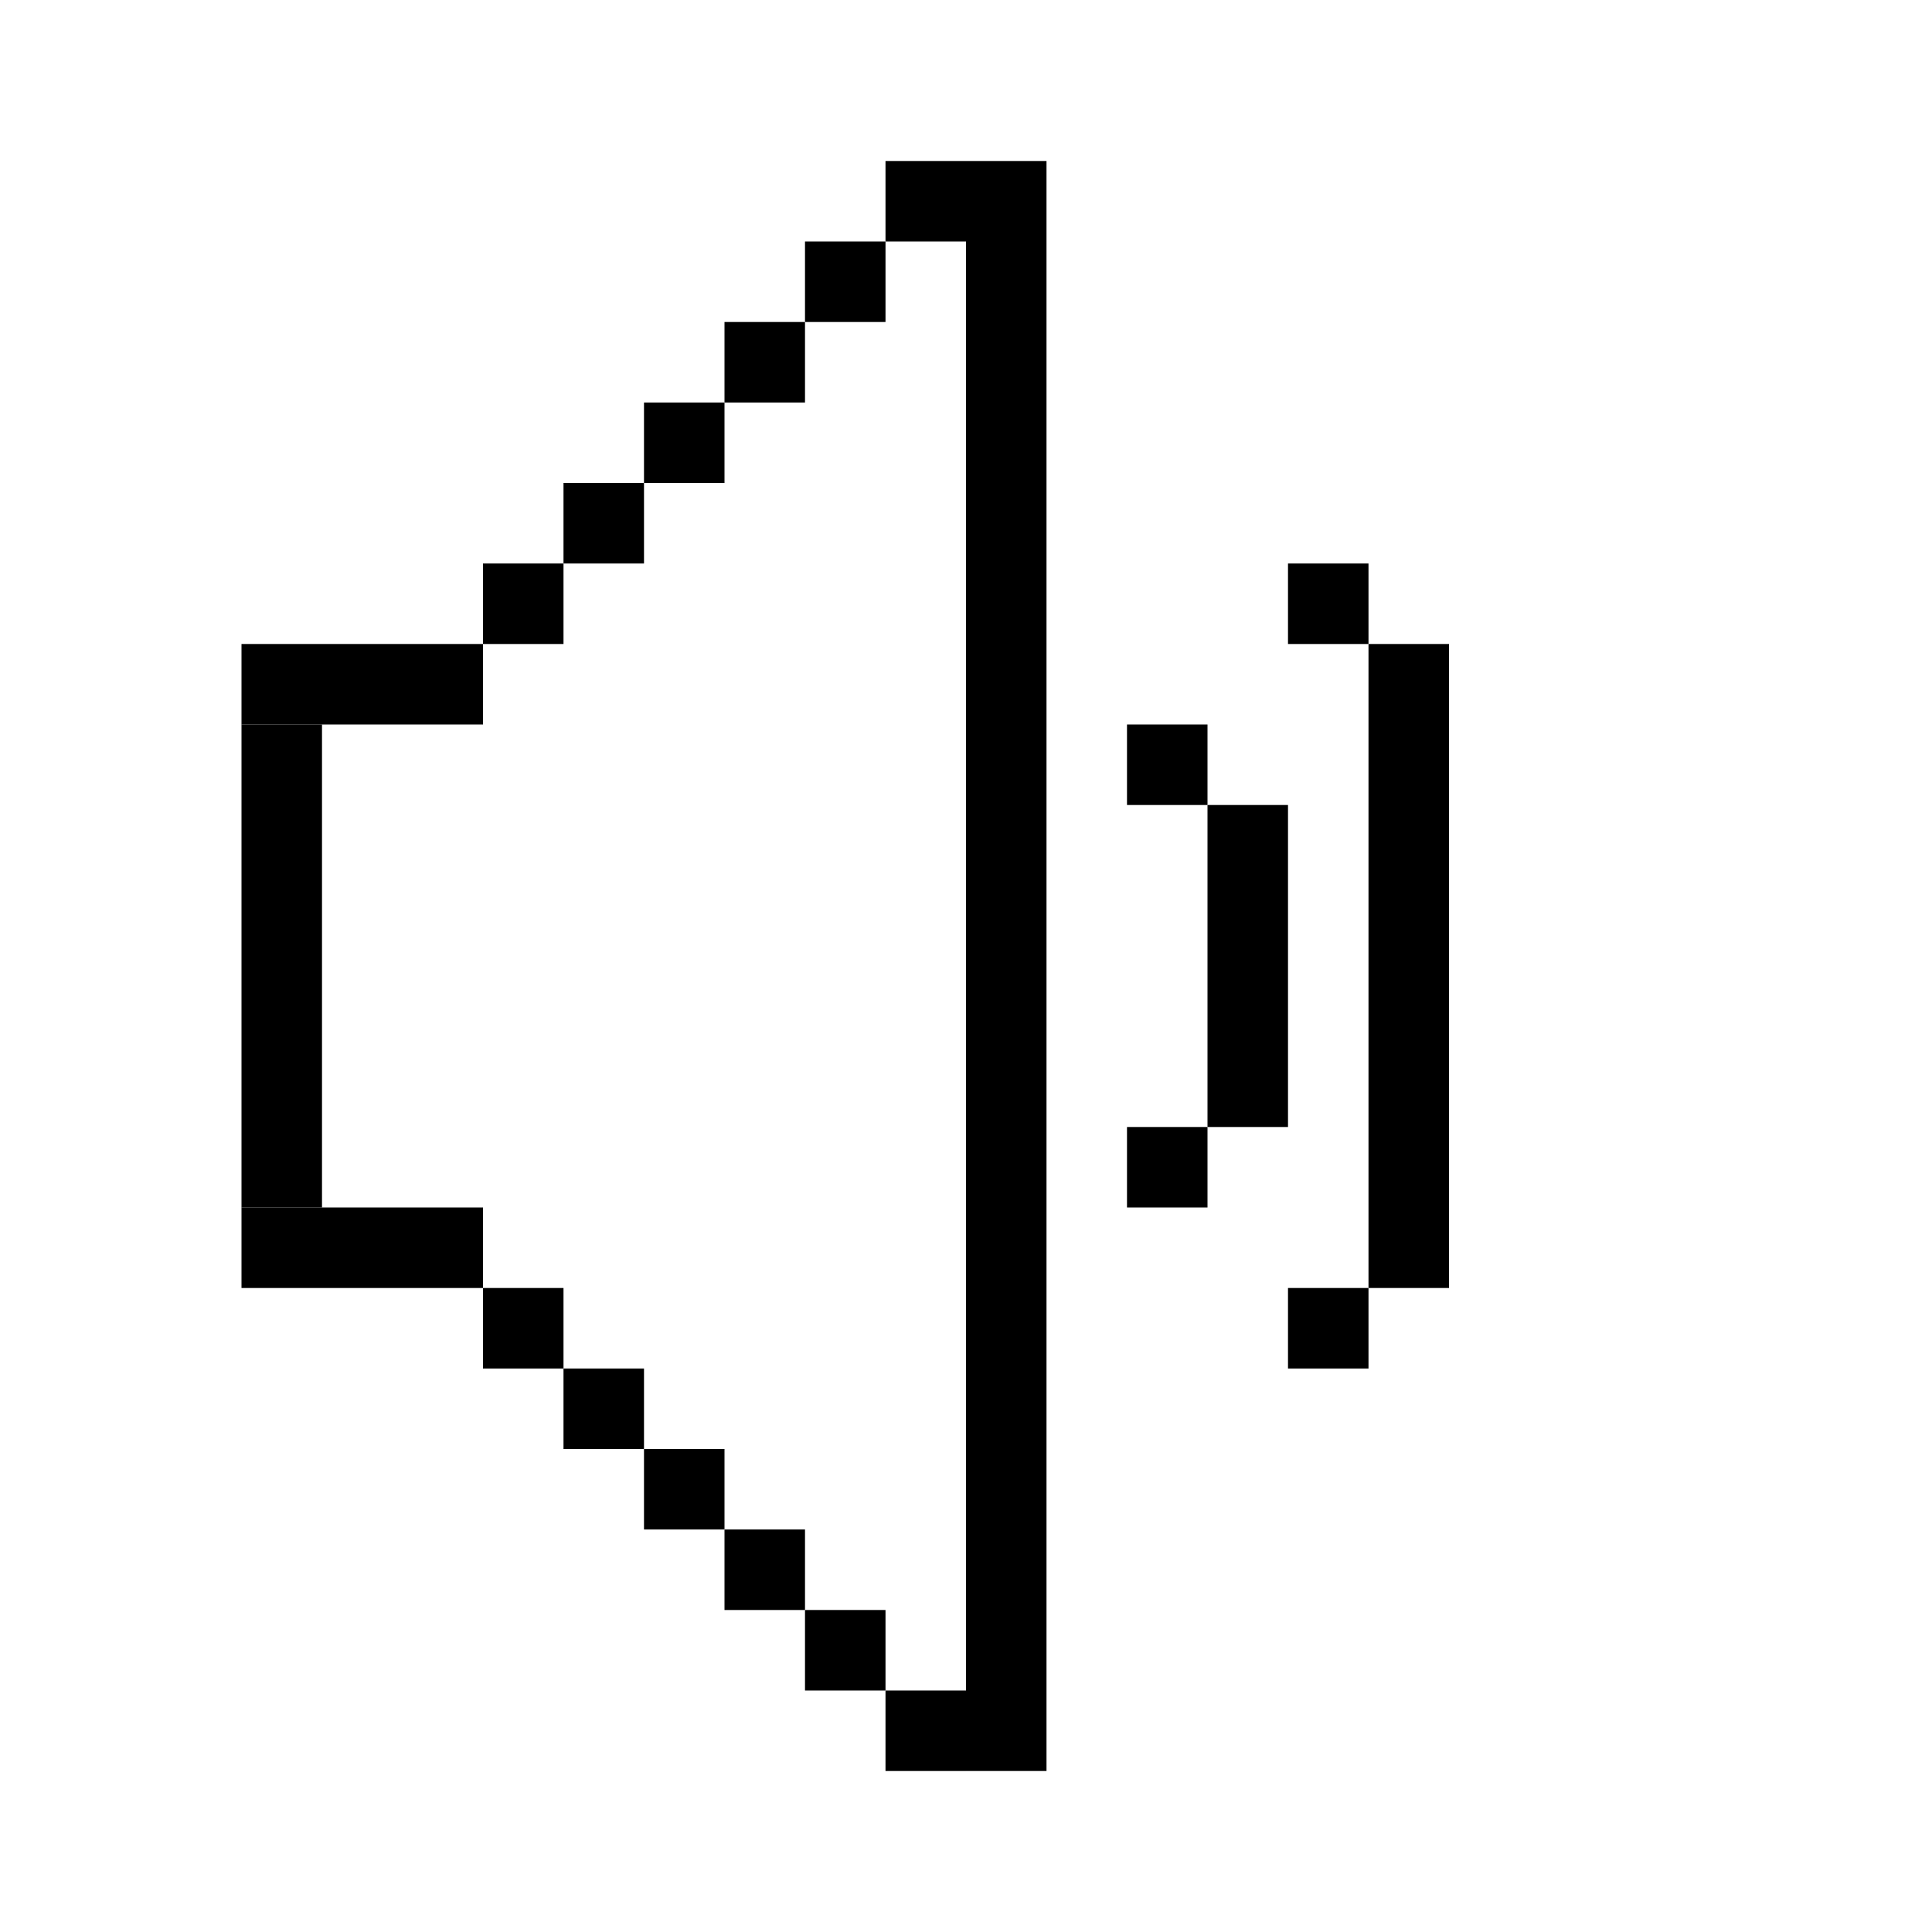 <svg width="24" height="24" viewBox="0 0 24 24" fill="none" xmlns="http://www.w3.org/2000/svg">
<rect x="12" y="2" width="1" height="20" fill="currentColor"/>
<rect x="11" y="21" width="1" height="1" fill="currentColor"/>
<rect x="11" y="2" width="1" height="1" fill="currentColor"/>
<rect x="10" y="20" width="1" height="1" fill="currentColor"/>
<rect width="1" height="1" transform="matrix(1 0 0 -1 10 4)" fill="currentColor"/>
<rect x="9" y="19" width="1" height="1" fill="currentColor"/>
<rect width="1" height="1" transform="matrix(1 0 0 -1 9 5)" fill="currentColor"/>
<rect x="8" y="18" width="1" height="1" fill="currentColor"/>
<rect width="1" height="1" transform="matrix(1 0 0 -1 8 6)" fill="currentColor"/>
<rect x="7" y="17" width="1" height="1" fill="currentColor"/>
<rect width="1" height="1" transform="matrix(1 0 0 -1 7 7)" fill="currentColor"/>
<rect x="6" y="16" width="1" height="1" fill="currentColor"/>
<rect width="1" height="1" transform="matrix(1 0 0 -1 6 8)" fill="currentColor"/>
<rect x="3" y="15" width="3" height="1" fill="currentColor"/>
<rect x="3" y="8" width="3" height="1" fill="currentColor"/>
<rect x="3" y="9" width="1" height="6" fill="currentColor"/>
<rect x="16" y="10" width="4" height="1" transform="rotate(90 16 10)" fill="currentColor"/>
<rect x="18" y="8" width="8" height="1" transform="rotate(90 18 8)" fill="currentColor"/>
<rect x="15" y="9" width="1" height="1" transform="rotate(90 15 9)" fill="currentColor"/>
<rect x="15" y="14" width="1" height="1" transform="rotate(90 15 14)" fill="currentColor"/>
<rect x="17" y="7" width="1" height="1" transform="rotate(90 17 7)" fill="currentColor"/>
<rect x="17" y="16" width="1" height="1" transform="rotate(90 17 16)" fill="currentColor"/>
</svg>
